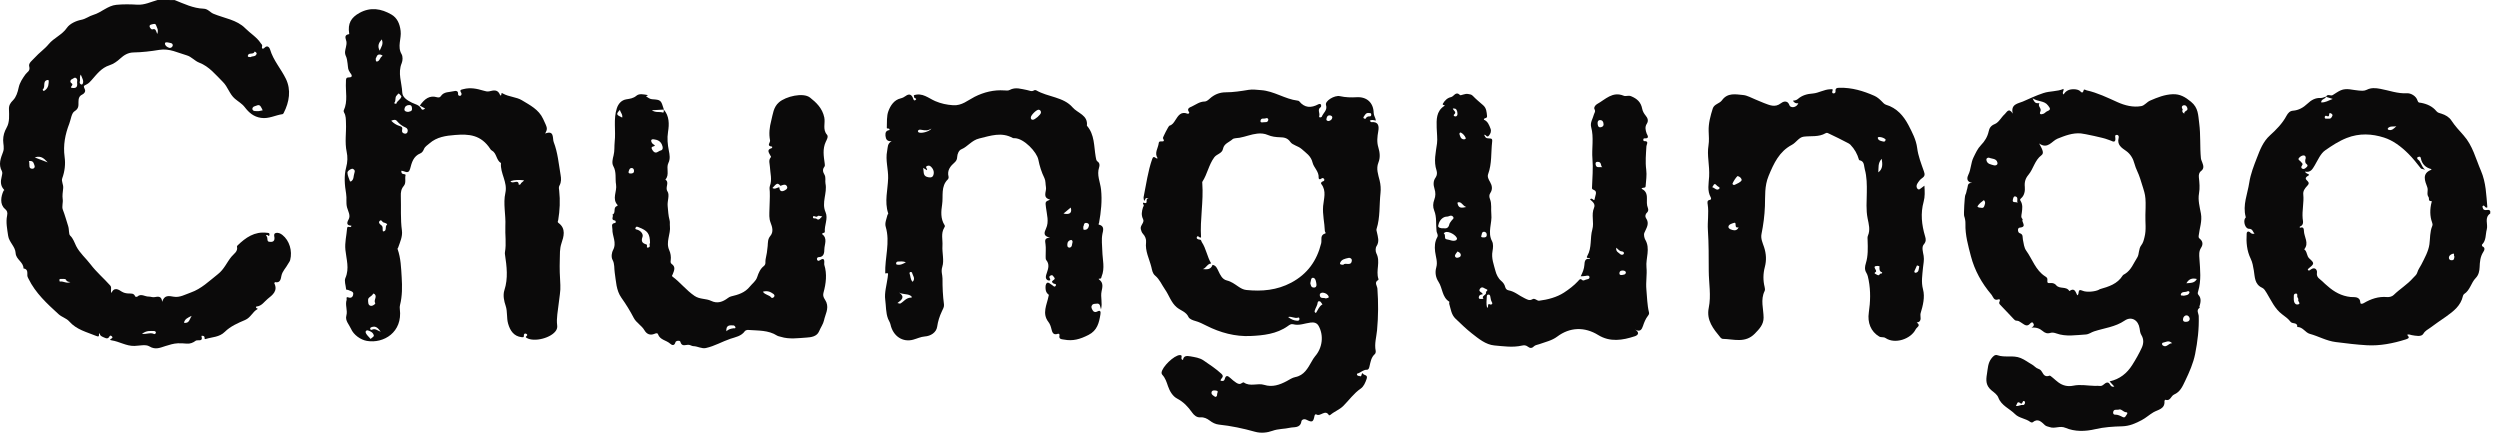<svg width="208" height="36" viewBox="0 0 208 36" fill="none" xmlns="http://www.w3.org/2000/svg">
<path d="M14.526 0.004C15.307 0.313 16.08 0.694 16.932 0.722C17.305 0.734 17.467 1.023 17.753 1.143C18.653 1.519 19.707 1.642 20.409 2.356C20.829 2.781 21.364 3.086 21.697 3.598C21.753 3.681 21.848 3.725 21.804 3.876C21.753 4.054 21.876 4.11 22.006 3.975C22.264 3.709 22.435 3.987 22.47 4.114C22.74 5.03 23.386 5.732 23.787 6.561C24.231 7.478 24.076 8.477 23.604 9.398C23.584 9.438 23.545 9.493 23.509 9.497C22.907 9.58 22.363 9.906 21.713 9.806C21.099 9.715 20.71 9.37 20.361 8.914C20.139 8.624 19.814 8.446 19.541 8.212C19.093 7.831 18.958 7.224 18.542 6.815C17.939 6.216 17.404 5.53 16.575 5.213C16.191 5.066 15.937 4.717 15.529 4.602C14.783 4.391 14.109 4.011 13.257 4.149C12.551 4.265 11.826 4.352 11.1 4.364C10.656 4.372 10.307 4.59 10.014 4.86C9.741 5.113 9.447 5.32 9.106 5.431C8.436 5.645 8.048 6.181 7.616 6.669C7.493 6.807 7.378 6.938 7.203 7.022C6.918 7.156 6.946 7.16 7.065 7.45C7.136 7.625 7.001 7.791 6.851 7.863C6.569 7.994 6.533 8.212 6.529 8.481C6.525 8.771 6.573 9.025 6.204 9.255C5.947 9.414 5.903 9.925 5.768 10.278C5.423 11.171 5.241 12.076 5.376 13.055C5.459 13.643 5.392 14.249 5.178 14.837C5.086 15.083 5.293 15.36 5.257 15.662C5.221 15.951 5.178 16.308 5.213 16.531C5.269 16.856 5.122 17.177 5.229 17.451C5.404 17.899 5.526 18.359 5.673 18.816C5.764 19.093 5.709 19.482 5.832 19.597C6.105 19.855 6.189 20.184 6.339 20.478C6.644 21.069 7.152 21.489 7.536 21.997C8.028 22.644 8.635 23.155 9.166 23.75C9.328 23.933 9.174 24.127 9.265 24.377C9.519 23.822 9.903 24.123 10.121 24.258C10.312 24.373 10.466 24.401 10.66 24.417C10.882 24.433 11.136 24.365 11.247 24.663C11.255 24.691 11.39 24.71 11.418 24.683C11.735 24.385 12.056 24.687 12.369 24.675C12.536 24.671 12.694 24.758 12.877 24.718C13.162 24.659 13.451 24.627 13.491 25.111C13.677 24.54 14.018 24.607 14.462 24.687C14.946 24.774 15.422 24.496 15.874 24.338C16.75 24.032 17.408 23.378 18.129 22.81C18.653 22.402 18.867 21.831 19.255 21.358C19.465 21.101 19.814 20.93 19.715 20.509C19.711 20.486 19.739 20.45 19.759 20.426C20.437 19.768 21.178 19.244 22.197 19.367C22.304 19.379 22.443 19.363 22.419 19.534C22.391 19.736 22.292 19.557 22.229 19.549C22.161 19.541 22.129 19.609 22.133 19.613C22.34 19.728 22.153 20.081 22.383 20.113C22.562 20.137 22.875 20.164 22.835 19.764C22.827 19.688 22.744 19.45 22.93 19.391C23.14 19.327 23.335 19.422 23.497 19.549C24.084 20.014 24.338 20.878 24.143 21.632C24.108 21.767 24.024 21.846 23.969 21.953C23.794 22.291 23.493 22.549 23.41 22.961C23.374 23.143 23.335 23.58 22.895 23.473C22.875 23.469 22.811 23.544 22.819 23.56C23.144 24.207 22.661 24.552 22.272 24.865C21.991 25.095 21.781 25.456 21.36 25.5C21.269 25.508 21.285 25.563 21.325 25.623C21.352 25.663 21.503 25.674 21.416 25.722C21.012 25.944 20.865 26.42 20.393 26.623C19.802 26.872 19.172 27.146 18.708 27.606C18.252 28.059 17.662 28.035 17.126 28.201C16.976 28.249 17.039 28.11 17.011 28.035C16.972 27.916 16.75 27.92 16.762 27.959C16.92 28.495 16.436 28.229 16.278 28.352C16.068 28.515 15.818 28.614 15.533 28.59C15.287 28.57 15.041 28.551 14.799 28.562C14.438 28.578 14.105 28.686 13.757 28.793C13.356 28.916 12.936 29.134 12.432 28.82C12.127 28.63 11.608 28.769 11.184 28.781C10.506 28.8 9.931 28.412 9.285 28.317C9.154 28.297 9.11 28.253 9.261 28.174C9.32 28.142 9.408 28.09 9.32 27.995C9.261 27.928 9.166 27.888 9.122 27.967C8.999 28.209 8.864 28.174 8.65 28.075C8.48 27.995 8.313 27.952 8.302 27.737C8.131 27.737 8.385 28.106 8.02 27.956C7.219 27.626 6.367 27.436 5.752 26.734C5.53 26.48 5.146 26.389 4.872 26.139C3.909 25.258 2.954 24.385 2.371 23.191C2.331 23.108 2.28 23.021 2.276 22.933C2.264 22.679 2.339 22.386 1.954 22.334C1.958 21.795 1.328 21.596 1.3 21.053C1.273 20.513 0.753 20.148 0.678 19.621C0.599 19.066 0.476 18.494 0.591 17.943C0.65 17.665 0.587 17.526 0.412 17.38C-0.032 17.007 0.071 16.332 0.301 15.864C0.321 15.824 0.404 15.856 0.321 15.765C0.036 15.456 0.036 15.091 0.139 14.702C0.178 14.555 0.222 14.357 0.159 14.242C-0.155 13.674 0.06 13.159 0.258 12.631C0.377 12.314 0.262 11.984 0.262 11.659C0.266 11.278 0.361 10.957 0.551 10.62C0.817 10.152 0.757 9.596 0.745 9.069C0.737 8.759 0.86 8.565 1.094 8.331C1.344 8.081 1.475 7.664 1.55 7.299C1.641 6.867 1.875 6.53 2.117 6.189C2.26 5.986 2.541 5.911 2.43 5.522C2.351 5.248 2.688 5.03 2.894 4.796C3.259 4.388 3.723 4.074 4.044 3.681C4.492 3.138 5.162 2.912 5.566 2.317C5.8 1.976 6.323 1.734 6.751 1.65C7.14 1.579 7.413 1.337 7.762 1.238C8.44 1.039 8.96 0.472 9.677 0.401C10.252 0.345 10.839 0.353 11.414 0.389C12.028 0.428 12.551 0.155 13.11 0C13.574 0.004 14.05 0.004 14.526 0.004ZM5.931 7.303C6.272 7.359 6.478 7.315 6.414 6.863C6.403 6.792 6.474 6.653 6.375 6.538C6.228 6.371 6.109 6.542 6.002 6.581C5.844 6.641 5.804 6.827 5.939 6.915C6.177 7.073 5.824 7.176 5.931 7.303ZM21.856 9.18C21.792 9.053 21.753 8.946 21.689 8.858C21.535 8.636 21.348 8.807 21.182 8.842C21.047 8.874 20.956 9.017 21.015 9.128C21.095 9.279 21.289 9.239 21.436 9.247C21.555 9.255 21.677 9.211 21.856 9.18ZM4.048 6.891C4.048 6.784 4.103 6.617 3.925 6.661C3.52 6.764 3.814 7.236 3.556 7.442C3.528 7.466 3.612 7.589 3.655 7.565C3.917 7.426 4.036 7.188 4.048 6.891ZM13.079 2.832C13.221 2.479 13.043 2.285 12.98 2.087C12.928 1.932 12.738 2.003 12.607 2.035C12.54 2.051 12.44 2.083 12.444 2.178C12.448 2.321 12.615 2.464 12.662 2.448C12.964 2.341 12.98 2.571 13.079 2.832ZM2.434 13.492C2.466 13.777 2.371 14.035 2.692 14.039C2.819 14.039 2.926 13.944 2.874 13.781C2.815 13.607 2.787 13.409 2.541 13.393C2.323 13.381 2.438 13.508 2.434 13.492ZM13.971 3.531C13.876 3.519 13.717 3.495 13.725 3.634C13.737 3.812 13.907 3.919 14.066 3.975C14.232 4.03 14.379 3.872 14.375 3.769C14.367 3.554 14.137 3.582 13.971 3.531ZM11.806 27.785C12.238 27.809 12.54 27.638 12.833 27.797C12.857 27.809 12.956 27.749 12.968 27.706C12.988 27.622 12.912 27.543 12.845 27.543C12.532 27.543 12.203 27.468 11.806 27.785ZM3.968 13.512C3.715 13.262 3.465 12.897 2.89 13.099C3.326 13.266 3.647 13.389 3.968 13.512ZM20.853 4.752C20.992 4.641 21.289 4.749 21.352 4.463C21.372 4.376 21.19 4.269 21.182 4.296C21.087 4.582 20.686 4.336 20.623 4.622C20.591 4.764 20.734 4.737 20.853 4.752ZM5.855 23.465C5.689 23.449 5.566 23.441 5.471 23.255C5.435 23.183 5.182 23.215 5.027 23.207C4.995 23.207 4.936 23.247 4.936 23.27C4.936 23.326 4.971 23.429 4.975 23.429C5.269 23.366 5.546 23.628 5.855 23.465ZM15.949 26.277C15.62 26.432 15.37 26.539 15.307 26.857C15.759 26.928 15.759 26.563 15.949 26.277ZM6.72 6.204C6.585 6.454 6.7 6.613 6.64 6.78C6.573 6.974 6.815 7.125 6.882 6.97C6.993 6.724 6.839 6.51 6.72 6.204Z" fill="#0B0A0A"/>
<path d="M193.528 8.057C193.647 7.763 193.909 8.017 194.075 7.914C194.301 7.779 194.511 7.617 194.749 7.514C195.245 7.299 195.752 7.502 196.248 7.533C196.489 7.549 196.692 7.581 196.914 7.47C197.274 7.287 197.635 7.315 198.043 7.391C198.781 7.525 199.49 7.807 200.279 7.759C200.557 7.744 201.025 7.966 201.144 8.382C201.199 8.569 201.31 8.533 201.421 8.553C201.929 8.648 202.381 8.846 202.714 9.255C202.825 9.39 202.987 9.414 203.126 9.457C203.467 9.564 203.772 9.743 203.958 10.029C204.252 10.477 204.616 10.866 204.969 11.262C205.727 12.111 205.98 13.202 206.416 14.21C206.84 15.198 206.856 16.221 206.948 17.253C206.773 17.352 206.745 17.082 206.603 17.106C206.579 17.134 206.535 17.157 206.539 17.173C206.563 17.332 206.599 17.483 206.813 17.479C206.944 17.479 207.098 17.407 207.189 17.57C207.189 17.633 207.189 17.697 207.189 17.76C206.674 18.113 207.019 18.649 206.9 19.085C206.785 19.51 206.864 19.998 206.504 20.351C206.484 20.371 206.507 20.486 206.539 20.498C206.821 20.625 206.678 20.855 206.603 20.974C206.353 21.366 206.321 21.787 206.305 22.227C206.289 22.552 206.23 22.878 205.976 23.136C205.592 23.528 205.512 24.147 205.013 24.465C204.965 24.496 204.93 24.568 204.918 24.623C204.735 25.436 204.149 25.885 203.506 26.345C203.07 26.654 202.622 26.944 202.198 27.269C202.004 27.416 201.782 27.503 201.623 27.769C201.457 28.051 200.985 27.936 200.648 27.88C200.533 27.86 200.426 27.785 200.271 27.856C200.434 28.047 200.513 28.126 200.153 28.241C199.098 28.574 198.012 28.785 196.937 28.725C196.077 28.678 195.201 28.567 194.337 28.459C193.56 28.364 192.906 27.975 192.176 27.777C191.799 27.678 191.597 27.194 191.133 27.206C191.169 26.785 190.725 26.976 190.574 26.773C190.384 26.52 190.123 26.341 189.869 26.147C189.262 25.69 188.965 25 188.588 24.377C188.481 24.203 188.378 24.02 188.216 23.945C187.565 23.655 187.609 23.029 187.518 22.501C187.458 22.16 187.411 21.838 187.256 21.521C186.935 20.866 186.876 20.156 186.923 19.438C186.935 19.236 187.098 19.232 187.185 19.315C187.3 19.427 187.395 19.498 187.581 19.43C187.415 19.299 187.447 19.038 187.11 19.034C186.812 19.034 186.63 18.462 186.781 18.177C186.804 18.133 186.864 18.137 186.84 18.038C186.578 17.054 186.995 16.146 187.137 15.202C187.248 14.472 187.522 13.785 187.78 13.119C188.033 12.468 188.283 11.782 188.87 11.254C189.385 10.79 189.901 10.267 190.237 9.632C190.36 9.406 190.519 9.231 190.765 9.211C191.256 9.176 191.645 8.942 191.982 8.624C192.295 8.331 192.628 8.128 193.08 8.152C193.227 8.16 193.377 8.077 193.528 8.033C193.48 8.263 193.12 8.22 193.12 8.517C193.465 8.549 193.73 8.358 194.083 8.232C193.865 8.164 193.698 8.113 193.528 8.057ZM191.776 14.277C191.863 14.499 192.263 14.488 192.057 14.607C191.609 14.864 191.966 14.976 192.061 15.162C192.132 15.297 192.021 15.392 191.938 15.487C191.76 15.682 191.601 15.888 191.633 16.181C191.7 16.848 191.522 17.503 191.581 18.177C191.601 18.383 191.712 18.716 191.359 18.847C191.332 18.859 191.304 18.974 191.415 18.939C191.681 18.847 191.685 19.121 191.685 19.2C191.696 19.716 192.136 20.224 191.712 20.744C191.974 20.93 191.895 21.291 192.144 21.513C192.58 21.902 192.553 21.953 192.085 22.33C192.033 22.374 191.986 22.402 192.025 22.477C192.132 22.56 192.2 22.461 192.271 22.414C192.62 22.172 192.802 22.477 192.771 22.679C192.703 23.104 193.028 23.207 193.231 23.417C193.357 23.552 193.508 23.671 193.647 23.794C194.194 24.282 194.812 24.631 195.574 24.71C195.879 24.742 196.355 24.623 196.386 25.202C196.39 25.31 196.553 25.286 196.66 25.222C197.258 24.869 197.893 24.651 198.602 24.715C198.809 24.734 199.035 24.663 199.157 24.54C199.669 24.04 200.291 23.675 200.767 23.128C200.898 22.977 201.064 22.874 201.12 22.668C201.187 22.425 201.346 22.227 201.457 22.009C201.73 21.47 202.044 20.91 202.127 20.331C202.198 19.819 202.155 19.292 202.365 18.8C202.412 18.685 202.38 18.589 202.345 18.49C202.166 18.01 202.151 17.395 202.313 16.808C202.333 16.741 202.313 16.729 202.27 16.729C202 16.737 202.131 16.503 202.059 16.404C201.865 16.142 202.055 15.86 201.948 15.57C201.766 15.079 201.465 14.432 202.289 14.123C202.293 14.123 202.289 14.103 202.285 14.067C201.814 13.952 201.504 13.65 201.413 13.163C201.374 12.964 201.231 13.059 201.171 13.067C201.084 13.083 201.108 13.226 201.155 13.258C201.445 13.448 201.421 13.817 201.766 14.119C201.552 14.055 201.449 14.055 201.413 14.008C201.08 13.579 200.747 13.159 200.359 12.774C199.772 12.191 199.098 11.683 198.349 11.445C197.354 11.127 196.299 11.064 195.245 11.48C194.59 11.738 194.016 12.119 193.461 12.504C193.068 12.774 192.85 13.313 192.588 13.754C192.402 14.051 192.267 14.377 191.776 14.277ZM191.799 13.301C191.855 13.171 191.863 12.988 191.728 12.944C191.562 12.889 191.379 13.02 191.276 13.139C191.145 13.293 191.367 13.361 191.439 13.464C191.506 13.559 191.645 13.619 191.526 13.77C191.455 13.861 191.427 13.98 191.566 14.039C191.704 14.103 191.799 14 191.899 13.916C192.002 13.829 192.029 13.742 191.903 13.65C191.776 13.563 191.795 13.432 191.799 13.301ZM190.844 24.79C190.844 24.861 190.84 24.909 190.844 24.953C190.856 25.167 190.971 25.365 191.173 25.333C191.498 25.282 191.149 25.068 191.217 24.933C191.237 24.893 191.201 24.802 191.165 24.758C191.074 24.655 191.225 24.409 191.007 24.425C190.792 24.445 190.856 24.667 190.844 24.79ZM204.212 21.351C204.121 21.283 204.244 21.065 204.093 21.105C203.946 21.144 203.748 21.247 203.748 21.454C203.748 21.581 203.847 21.668 204.006 21.652C204.216 21.636 204.172 21.473 204.212 21.351ZM193.639 9.874C193.702 9.874 193.746 9.874 193.794 9.874C193.952 9.878 193.996 9.743 194.051 9.64C194.095 9.561 194.031 9.489 193.964 9.449C193.738 9.322 193.809 9.533 193.77 9.624C193.738 9.699 193.671 9.683 193.615 9.66C193.512 9.612 193.425 9.62 193.417 9.747C193.409 9.933 193.568 9.854 193.639 9.874ZM199.379 10.497C199.146 10.564 198.86 10.449 198.666 10.675C198.65 10.695 198.67 10.782 198.694 10.79C198.991 10.905 199.181 10.695 199.379 10.497Z" fill="#0B0A0A"/>
<path d="M98.425 29.947C98.465 29.602 98.73 29.59 99.024 29.645C99.408 29.717 99.805 29.761 100.134 29.987C100.645 30.34 101.168 30.677 101.628 31.105C101.906 31.367 101.549 31.478 101.549 31.669C101.704 31.724 101.85 31.712 101.894 31.55C102.001 31.153 102.171 31.28 102.378 31.462C102.528 31.597 102.679 31.732 102.849 31.839C102.984 31.923 103.143 32.01 103.313 31.875C103.361 31.839 103.456 31.8 103.484 31.819C104.015 32.2 104.629 31.847 105.184 32.022C105.858 32.236 106.473 32.018 107.056 31.708C107.285 31.585 107.507 31.427 107.761 31.375C108.507 31.232 108.808 30.637 109.133 30.074C109.216 29.927 109.303 29.776 109.41 29.649C110.029 28.943 110.152 27.92 109.712 27.119C109.561 26.845 109.307 26.805 109.046 26.837C108.558 26.896 108.09 27.115 107.583 26.976C107.42 26.932 107.274 27.035 107.151 27.127C106.219 27.793 105.097 27.908 104.039 27.956C102.778 28.015 101.529 27.682 100.379 27.099C100.074 26.944 99.765 26.789 99.44 26.702C99.21 26.642 98.952 26.523 98.889 26.385C98.687 25.932 98.231 25.841 97.91 25.571C97.43 25.171 97.267 24.56 96.922 24.072C96.657 23.691 96.482 23.243 96.11 22.933C95.884 22.747 95.856 22.473 95.793 22.219C95.622 21.533 95.261 20.894 95.353 20.145C95.38 19.907 95.273 19.637 95.091 19.45C94.984 19.335 94.956 19.2 94.916 19.07C94.829 18.76 95.246 18.522 95.107 18.24C94.932 17.891 94.996 17.582 95.095 17.256C95.119 17.173 95.21 17.102 95.127 17.003C95.087 16.955 95.083 16.848 95.13 16.864C95.638 17.038 95.19 16.495 95.571 16.523C95.186 16.368 95.345 16.693 95.182 16.693C95.17 16.594 95.13 16.483 95.15 16.388C95.368 15.329 95.503 14.254 95.864 13.226C95.995 12.845 96.169 13.274 96.316 13.167C96.015 12.718 96.364 12.322 96.407 11.901C96.419 11.782 96.49 11.762 96.605 11.766C96.855 11.774 96.875 11.735 96.78 11.54C96.772 11.528 96.756 11.516 96.752 11.504C96.732 11.441 97.224 10.477 97.295 10.457C97.545 10.39 97.66 10.199 97.791 9.993C98.021 9.632 98.254 9.239 98.806 9.461C98.881 9.489 98.98 9.398 98.932 9.334C98.698 9.021 99.012 8.93 99.158 8.862C99.503 8.7 99.817 8.446 100.237 8.446C100.364 8.446 100.514 8.331 100.649 8.208C101.01 7.879 101.446 7.68 101.985 7.68C102.619 7.68 103.262 7.577 103.892 7.474C104.241 7.418 104.566 7.478 104.907 7.498C105.997 7.569 106.905 8.247 107.971 8.374C108.015 8.378 108.07 8.394 108.094 8.426C108.546 8.989 109.085 8.997 109.68 8.68C109.751 8.644 109.854 8.628 109.898 8.696C109.93 8.747 109.926 8.886 109.89 8.91C109.557 9.116 109.862 9.434 109.751 9.676C109.739 9.699 109.795 9.779 109.811 9.775C109.87 9.767 109.957 9.747 109.973 9.707C110.092 9.386 110.465 9.176 110.322 8.731C110.219 8.406 111.028 7.898 111.488 8.002C111.948 8.105 112.408 8.117 112.875 8.089C113.716 8.037 114.275 8.545 114.291 9.402C114.295 9.632 114.449 9.799 114.473 10.029C114.295 10.001 114.132 9.929 113.962 10.049C114.009 10.092 114.061 10.168 114.1 10.164C114.715 10.1 114.743 10.524 114.671 10.921C114.592 11.377 114.54 11.81 114.679 12.266C114.802 12.679 114.854 13.103 114.683 13.528C114.477 14.039 114.667 14.531 114.786 15.019C114.873 15.364 114.893 15.729 114.858 16.058C114.747 17.054 114.842 18.078 114.529 19.054C114.501 19.133 114.54 19.236 114.56 19.327C114.64 19.716 114.786 20.089 114.525 20.486C114.429 20.633 114.433 20.922 114.517 21.085C114.873 21.775 114.453 22.513 114.683 23.199C114.691 23.227 114.695 23.282 114.679 23.29C114.299 23.493 114.584 23.778 114.6 24.012C114.683 25.167 114.679 26.309 114.572 27.468C114.521 28.027 114.338 28.602 114.457 29.185C114.473 29.269 114.449 29.4 114.394 29.451C114.073 29.733 114.029 30.125 113.938 30.498C113.906 30.629 113.87 30.764 113.72 30.764C113.45 30.76 113.268 30.943 113.05 31.042C112.982 31.074 112.875 31.058 112.899 31.169C112.907 31.216 112.998 31.288 113.022 31.276C113.105 31.244 113.208 31.391 113.26 31.252C113.292 31.161 113.319 30.963 113.407 31.101C113.494 31.24 113.819 31.173 113.708 31.51C113.601 31.835 113.454 32.165 113.216 32.327C112.637 32.724 112.245 33.291 111.765 33.771C111.44 34.093 111.024 34.231 110.695 34.513C110.663 34.541 110.576 34.561 110.572 34.553C110.259 34.013 109.862 34.7 109.521 34.481C109.466 34.446 109.387 34.489 109.367 34.6C109.268 35.112 109.18 35.168 108.705 34.926C108.479 34.811 108.292 34.938 108.277 35.056C108.189 35.64 107.666 35.513 107.353 35.584C106.869 35.699 106.37 35.663 105.862 35.846C105.438 35.997 104.923 36.064 104.411 35.921C103.428 35.644 102.429 35.433 101.41 35.326C101.129 35.295 100.875 35.168 100.645 34.989C100.423 34.822 100.177 34.7 99.876 34.723C99.567 34.747 99.345 34.549 99.182 34.319C98.845 33.843 98.473 33.442 97.929 33.156C97.573 32.97 97.319 32.549 97.176 32.129C97.061 31.788 96.954 31.447 96.7 31.177C96.665 31.137 96.637 31.066 96.641 31.01C96.673 30.534 97.688 29.55 98.167 29.542C98.496 29.535 98.12 29.892 98.425 29.947ZM100.772 21.918C100.447 21.942 100.356 22.303 100.074 22.39C100.411 22.418 100.744 22.445 100.883 22.037C101.18 22.084 101.256 22.326 101.371 22.552C101.529 22.878 101.684 23.239 102.072 23.334C102.441 23.421 102.722 23.636 103.016 23.834C103.222 23.973 103.432 24.1 103.694 24.127C104.994 24.258 106.235 24.151 107.432 23.517C108.784 22.794 109.565 21.692 109.922 20.24C109.993 19.95 109.799 19.561 110.263 19.422C110.346 19.399 110.231 19.288 110.227 19.22C110.203 18.526 110.025 17.852 110.084 17.137C110.136 16.543 110.382 15.892 109.938 15.317C109.862 15.217 109.95 15.118 110.084 15.083C110.164 15.063 110.215 14.983 110.168 14.896C110.128 14.821 110.033 14.785 109.965 14.841C109.827 14.956 109.704 14.932 109.712 14.765C109.736 14.261 109.307 13.944 109.208 13.536C109.073 12.96 108.649 12.718 108.285 12.389C108.007 12.143 107.539 12.076 107.357 11.81C107.115 11.457 106.798 11.429 106.508 11.421C106.148 11.409 105.815 11.373 105.486 11.231C105.208 11.108 104.907 11.084 104.61 11.116C104.106 11.171 103.63 11.37 103.131 11.461C102.937 11.496 102.659 11.485 102.552 11.58C102.278 11.834 101.842 11.937 101.755 12.377C101.68 12.778 101.236 12.806 101.026 13.091C100.566 13.714 100.451 14.488 100.038 15.118C100.015 15.154 100.027 15.21 100.031 15.257C100.142 16.761 99.832 18.256 99.927 19.748C99.789 19.851 99.666 19.502 99.575 19.736C99.523 19.867 99.69 19.93 99.828 19.938C99.955 19.946 99.943 20.073 99.991 20.145C100.356 20.692 100.431 21.362 100.772 21.918ZM111.765 22.029C111.924 21.799 112.419 22.192 112.471 21.684C112.487 21.525 112.34 21.422 112.178 21.462C111.908 21.525 111.603 21.577 111.496 21.878C111.452 22.009 111.611 22.033 111.765 22.029ZM109.018 23.568C109.062 23.715 109.066 23.913 109.295 23.925C109.478 23.937 109.553 23.814 109.529 23.651C109.498 23.441 109.462 23.144 109.26 23.112C109.054 23.084 109.073 23.382 109.018 23.568ZM110.029 25.326C109.946 25.218 109.902 25.123 109.831 25.079C109.775 25.048 109.644 25.056 109.636 25.151C109.613 25.413 109.446 25.615 109.383 25.857C109.347 25.996 109.466 26.067 109.506 26.008C109.664 25.77 109.751 25.48 110.029 25.326ZM110.318 24.834C110.39 24.782 110.588 24.81 110.548 24.687C110.485 24.492 110.287 24.373 110.076 24.35C109.942 24.338 109.783 24.397 109.807 24.58C109.847 24.893 110.132 24.734 110.318 24.834ZM101.105 33.022C101.323 32.998 101.232 32.803 101.287 32.692C101.382 32.494 101.204 32.502 101.097 32.486C100.942 32.462 100.792 32.506 100.796 32.692C100.8 32.867 100.982 32.922 101.105 33.022ZM107.171 26.377C107.396 26.555 107.638 26.67 107.916 26.686C108.011 26.69 108.11 26.678 108.114 26.547C108.114 26.484 108.086 26.393 108.019 26.42C107.722 26.535 107.464 26.289 107.171 26.377ZM105.085 10.175C105.244 10.144 105.462 10.227 105.517 9.997C105.549 9.87 105.434 9.783 105.311 9.842C105.168 9.91 104.931 9.779 104.879 10.025C104.843 10.183 104.958 10.203 105.085 10.175ZM110.54 10.072C110.683 10.041 110.822 9.957 110.846 9.795C110.865 9.676 110.754 9.604 110.635 9.6C110.425 9.588 110.386 9.759 110.358 9.906C110.334 10.005 110.413 10.064 110.54 10.072ZM113.605 9.89C113.664 9.779 113.759 9.664 113.942 9.684C114.065 9.699 114.1 9.604 114.085 9.497C114.069 9.39 113.973 9.414 113.902 9.402C113.636 9.358 113.561 9.58 113.45 9.731C113.399 9.803 113.462 9.878 113.605 9.89Z" fill="#0B0A0A"/>
<path d="M175.913 32.161C175.778 32.018 175.671 31.903 175.516 31.732C176.369 31.546 176.967 31.054 177.399 30.372C177.697 29.903 177.974 29.415 178.204 28.912C178.351 28.586 178.371 28.213 178.168 27.884C178.057 27.706 178.042 27.511 178.014 27.321C177.911 26.631 177.336 26.289 176.769 26.674C175.992 27.206 175.076 27.293 174.224 27.571C173.99 27.646 173.796 27.813 173.538 27.829C172.717 27.876 171.897 28.031 171.088 27.741C170.937 27.686 170.747 27.646 170.604 27.694C170.323 27.781 170.14 27.706 169.926 27.523C169.7 27.333 169.415 27.218 169.015 27.261C169.252 27.134 169.252 27 169.149 26.869C169.066 26.758 168.947 26.877 168.923 26.904C168.622 27.269 168.376 26.956 168.146 26.829C167.972 26.73 167.996 26.698 167.73 26.674C167.663 26.67 167.595 26.599 167.544 26.547C167.163 26.151 166.791 25.742 166.406 25.349C166.303 25.246 166.323 25.167 166.374 25.06C166.414 24.98 166.382 24.865 166.287 24.901C165.875 25.064 165.839 24.691 165.677 24.5C164.88 23.564 164.285 22.489 163.98 21.319C163.754 20.45 163.5 19.557 163.524 18.637C163.532 18.399 163.492 18.185 163.417 17.967C163.373 17.844 163.453 16.332 163.516 16.221C163.611 16.055 163.611 15.86 163.675 15.69C163.746 15.503 163.655 15.186 164.091 15.222C163.544 15.13 163.678 14.718 163.762 14.551C163.996 14.083 163.968 13.551 164.198 13.091C164.376 12.734 164.531 12.369 164.816 12.076C165.133 11.75 165.363 11.381 165.462 10.917C165.514 10.667 165.633 10.453 165.966 10.322C166.303 10.187 166.505 9.751 166.806 9.485C166.957 9.35 167.128 8.914 167.461 9.453C167.266 8.656 167.912 8.616 168.297 8.45C168.86 8.204 169.419 7.938 170.01 7.744C170.565 7.561 171.147 7.629 171.683 7.395C171.73 7.589 171.536 7.7 171.683 7.863C171.841 7.609 172.075 7.454 172.388 7.43C172.594 7.414 172.793 7.426 172.987 7.521C173.106 7.581 173.26 7.902 173.368 7.49C173.391 7.395 173.534 7.502 173.613 7.518C174.513 7.72 175.334 8.121 176.17 8.497C176.777 8.771 177.471 8.954 178.16 8.827C178.434 8.775 178.616 8.485 178.898 8.366C179.5 8.105 180.103 7.863 180.773 7.839C181.38 7.815 181.812 8.073 182.287 8.462C182.914 8.973 182.882 9.572 182.973 10.247C183.104 11.223 183.021 12.199 183.116 13.171C183.128 13.29 183.191 13.405 183.231 13.524C183.326 13.781 183.405 14.023 183.12 14.238C182.961 14.357 182.926 14.555 182.946 14.753C182.993 15.198 183.041 15.634 182.957 16.094C182.858 16.646 183.013 17.209 183.116 17.764C183.235 18.387 183.001 18.994 182.93 19.609C182.914 19.752 182.938 19.795 183.017 19.859C183.283 20.073 183.306 20.339 183.132 20.609C182.938 20.906 182.969 21.2 182.993 21.541C183.053 22.433 183.156 23.342 182.89 24.223C182.854 24.338 182.827 24.441 182.906 24.528C183.187 24.841 183.084 25.179 182.989 25.52C182.981 25.544 183.025 25.599 183.025 25.599C182.692 25.786 182.926 26.083 182.934 26.293C182.969 27.36 182.839 28.416 182.636 29.447C182.482 30.221 182.153 30.966 181.804 31.692C181.582 32.157 181.392 32.605 180.88 32.827C180.622 32.938 180.575 33.41 180.151 33.26C180.143 33.255 180.079 33.335 180.083 33.371C180.139 34.037 179.54 34.081 179.163 34.303C178.827 34.501 178.537 34.771 178.192 34.953C177.681 35.223 177.193 35.449 176.559 35.469C175.822 35.489 175.064 35.533 174.327 35.707C173.498 35.901 172.634 35.929 171.837 35.592C171.381 35.398 170.965 35.691 170.537 35.536C170.406 35.489 170.251 35.473 170.148 35.382C169.843 35.108 169.574 34.763 169.114 35.136C169.078 35.164 168.975 35.148 168.935 35.116C168.547 34.811 167.992 34.799 167.651 34.454C167.195 33.993 166.517 33.755 166.263 33.081C166.168 32.827 165.899 32.645 165.716 32.498C165.213 32.089 165.221 31.657 165.316 31.098C165.391 30.649 165.387 30.209 165.688 29.82C165.831 29.638 165.978 29.483 166.184 29.554C166.81 29.776 167.476 29.526 168.119 29.788C168.471 29.931 168.757 30.161 169.074 30.336C169.245 30.431 169.383 30.625 169.597 30.689C169.641 30.701 169.685 30.725 169.724 30.748C169.982 30.911 169.978 31.459 170.525 31.252C170.596 31.224 170.989 31.617 171.247 31.808C171.643 32.105 172.067 32.176 172.495 32.089C173.114 31.962 173.708 32.097 174.315 32.105C174.442 32.105 174.573 32.089 174.696 32.109C174.973 32.157 175.084 31.847 175.322 31.827C175.588 31.8 175.528 32.272 175.913 32.161ZM169.657 11.937C169.978 12.508 170.065 12.754 169.847 12.917C169.288 13.337 169.185 14.039 168.773 14.535C168.511 14.849 168.424 15.142 168.464 15.555C168.495 15.872 168.436 16.261 168.154 16.499C168.047 16.59 168.063 16.634 168.107 16.705C168.313 17.03 168.257 17.372 168.21 17.725C168.19 17.891 168.107 18.098 168.293 18.24C168.115 18.431 168.721 18.879 168.039 18.939C167.821 18.958 167.881 19.351 168.027 19.395C168.356 19.498 168.261 19.728 168.305 19.938C168.368 20.252 168.404 20.609 168.579 20.851C169.098 21.569 169.356 22.481 170.156 22.993C170.236 23.044 170.351 23.112 170.343 23.239C170.331 23.56 170.327 23.564 170.652 23.548C170.822 23.54 170.981 23.612 171.068 23.723C171.358 24.084 171.928 23.786 172.17 24.219C172.618 23.889 172.694 24.318 172.828 24.568C173.05 24.488 172.789 23.973 173.264 24.187C173.597 24.338 174.315 24.266 174.624 24.108C174.652 24.092 174.676 24.068 174.704 24.06C175.441 23.85 176.17 23.631 176.61 22.921C176.65 22.862 176.733 22.826 176.801 22.787C177.32 22.465 177.518 21.886 177.824 21.414C177.99 21.16 177.919 20.704 178.153 20.406C178.311 20.204 178.363 19.974 178.422 19.736C178.585 19.117 178.478 18.498 178.497 17.879C178.557 16.106 178.497 16.293 178.061 14.857C177.931 14.424 177.697 14.047 177.582 13.603C177.483 13.214 177.257 12.813 176.9 12.564C176.507 12.29 176.119 12.048 176.273 11.469C176.301 11.362 176.269 11.227 176.123 11.223C175.94 11.215 175.984 11.373 175.996 11.465C176.036 11.83 175.877 11.834 175.615 11.699C175.52 11.651 175.405 11.635 175.306 11.588C175.076 11.481 173.391 11.12 173.13 11.1C172.432 11.04 171.794 11.294 171.179 11.54C170.699 11.742 170.378 12.444 169.657 11.937ZM169.114 8.176C169.229 8.45 169.32 8.585 169.518 8.585C169.578 8.585 169.689 8.585 169.681 8.597C169.51 8.842 169.879 9.001 169.764 9.259C169.629 9.553 169.847 9.533 170.026 9.461C170.137 9.414 170.22 9.295 170.335 9.251C170.652 9.124 170.581 9.017 170.402 8.783C170.081 8.347 169.566 8.489 169.114 8.176ZM176.262 34.085C176.063 34.108 175.881 34.037 175.822 34.255C175.79 34.378 175.829 34.501 175.964 34.497C176.21 34.489 176.404 34.596 176.614 34.7C176.817 34.799 176.868 34.584 176.959 34.469C177.011 34.406 177.015 34.295 176.904 34.299C176.65 34.295 176.495 33.974 176.262 34.085ZM165.47 13.115C165.34 13.119 165.248 13.186 165.268 13.313C165.328 13.666 165.657 13.678 165.906 13.758C166.025 13.793 166.228 13.726 166.188 13.539C166.109 13.166 165.732 13.23 165.47 13.115ZM164.812 17.284C165.09 17.36 165.102 17.114 165.157 16.927C165.193 16.808 165.078 16.634 165.046 16.657C164.856 16.796 164.662 16.951 164.539 17.145C164.483 17.233 164.67 17.284 164.812 17.284ZM182.188 26.52C182.161 26.365 182.058 26.234 181.919 26.238C181.752 26.242 181.641 26.381 181.625 26.555C181.606 26.718 181.705 26.781 181.855 26.777C182.03 26.777 182.169 26.726 182.188 26.52ZM180.722 28.555C180.436 28.265 180.178 28.475 179.933 28.519C179.881 28.527 179.857 28.666 179.921 28.721C180.242 28.991 180.408 28.551 180.722 28.555ZM181.602 9.1C181.53 9.255 181.566 9.382 181.74 9.453C181.685 9.227 182.026 9.251 181.998 9.045C181.974 8.866 181.855 8.731 181.689 8.759C181.526 8.787 181.475 8.938 181.602 9.1ZM181.907 23.568C182.28 23.536 182.589 23.56 182.779 23.211C182.402 23.124 182.129 23.183 181.907 23.568ZM181.689 24.604C181.871 24.564 182.089 24.568 182.165 24.342C182.192 24.258 182.069 24.195 182.01 24.231C181.832 24.342 181.53 24.223 181.451 24.473C181.399 24.643 181.594 24.568 181.689 24.604ZM167.869 16.892C167.766 16.709 167.96 16.427 167.702 16.348C167.532 16.293 167.504 16.479 167.476 16.586C167.373 16.951 167.774 16.733 167.869 16.892ZM167.726 33.771C167.96 33.819 168.115 33.656 168.313 33.7C168.392 33.716 168.475 33.613 168.483 33.509C168.487 33.466 168.468 33.398 168.436 33.383C168.297 33.307 168.301 33.458 168.249 33.513C168.214 33.553 168.198 33.628 168.115 33.561C167.813 33.315 167.837 33.62 167.726 33.771Z" fill="#0B0A0A"/>
<path d="M33.384 14.21C33.412 14.448 33.412 14.456 33.666 14.499C33.733 14.511 33.749 14.547 33.741 14.583C33.666 14.88 33.816 15.213 33.586 15.479C33.376 15.725 33.337 16.003 33.349 16.316C33.38 17.268 33.309 18.224 33.44 19.181C33.507 19.68 33.281 20.148 33.119 20.617C33.107 20.648 33.059 20.664 33.079 20.72C33.349 21.477 33.372 22.283 33.42 23.068C33.467 23.834 33.475 24.619 33.281 25.381C33.253 25.484 33.249 25.603 33.265 25.71C33.511 27.65 31.917 28.598 30.53 28.364C30.003 28.277 29.42 27.86 29.202 27.353C29.055 27.015 28.698 26.678 28.817 26.258C28.94 25.813 28.694 25.373 28.841 24.945C28.861 24.893 28.758 24.659 28.972 24.742C29.313 24.873 29.396 24.572 29.392 24.417C29.388 24.246 29.114 24.191 28.948 24.119C28.896 24.096 28.801 24.151 28.793 24.04C28.766 23.735 28.627 23.374 28.738 23.128C29.087 22.334 28.813 21.557 28.738 20.795C28.674 20.168 28.833 19.597 28.877 19.002C28.9 18.697 29.214 19.061 29.237 18.776C28.869 18.76 28.813 18.593 29 18.264C29.19 17.931 28.964 17.586 28.877 17.268C28.77 16.88 28.865 16.499 28.797 16.118C28.671 15.392 28.615 14.614 28.797 13.944C28.928 13.476 28.928 13.024 28.845 12.643C28.671 11.83 28.821 11.04 28.785 10.239C28.774 9.941 28.789 9.64 28.631 9.37C28.603 9.319 28.579 9.235 28.599 9.192C28.96 8.422 28.734 7.609 28.782 6.815C28.789 6.645 28.75 6.439 29.008 6.442C29.499 6.454 29.142 6.074 29.13 6.054C28.932 5.736 28.976 5.732 28.92 5.296C28.896 5.094 28.857 4.828 28.789 4.693C28.643 4.399 28.726 4.177 28.782 3.923C28.813 3.773 28.845 3.638 28.825 3.467C28.797 3.257 28.559 2.916 29.027 2.844C29.075 2.836 29.055 2.817 29.051 2.785C28.92 1.952 29.21 1.46 29.907 1.075C30.839 0.559 31.731 0.726 32.568 1.21C33.035 1.48 33.261 1.96 33.333 2.575C33.412 3.217 33.039 3.868 33.412 4.507C33.523 4.697 33.511 5.034 33.424 5.248C33.075 6.077 33.436 6.883 33.467 7.692C33.483 8.105 33.904 8.363 34.276 8.545C34.566 8.688 34.907 8.731 35.069 9.073C35.109 9.156 35.228 9.152 35.37 9.029C35.212 8.942 35.061 8.854 34.93 8.783C35.331 8.22 35.739 7.906 36.373 8.093C36.461 8.117 36.599 8.124 36.671 8.009C36.932 7.605 37.388 7.684 37.765 7.585C37.868 7.557 38.142 7.518 38.11 7.823C38.098 7.922 38.193 8.005 38.304 7.966C38.419 7.926 38.415 7.783 38.375 7.724C38.209 7.47 38.364 7.466 38.562 7.414C39.129 7.264 39.672 7.375 40.207 7.537C40.377 7.589 40.548 7.637 40.714 7.597C41.075 7.506 41.412 7.426 41.598 7.886C41.646 8.001 41.713 7.946 41.713 7.839C41.713 7.696 41.781 7.744 41.852 7.787C42.348 8.065 42.978 8.069 43.418 8.339C44.072 8.739 44.822 9.1 45.186 9.89C45.547 10.671 45.583 10.675 45.357 11.112C46.142 10.798 45.955 11.528 46.066 11.814C46.407 12.687 46.483 13.635 46.641 14.555C46.693 14.845 46.709 15.154 46.55 15.432C46.463 15.582 46.51 15.725 46.526 15.876C46.614 16.689 46.578 17.503 46.443 18.308C46.427 18.399 46.356 18.466 46.463 18.546C47.121 19.022 46.895 19.7 46.713 20.244C46.554 20.72 46.59 21.168 46.574 21.624C46.55 22.319 46.578 23.017 46.621 23.715C46.653 24.207 46.534 24.75 46.483 25.262C46.423 25.857 46.28 26.456 46.356 27.063C46.376 27.214 46.352 27.341 46.281 27.468C45.904 28.118 44.433 28.495 43.811 28.11C43.723 28.059 43.739 28.019 43.783 27.987C43.929 27.876 43.858 27.793 43.747 27.757C43.648 27.726 43.577 27.797 43.585 27.916C43.596 28.071 43.537 28.067 43.39 28.051C42.756 27.979 42.443 27.515 42.276 26.932C42.134 26.436 42.237 25.94 42.07 25.441C41.939 25.06 41.828 24.564 41.967 24.139C42.288 23.151 42.161 22.168 42.015 21.18C42.007 21.116 41.999 21.053 42.011 20.989C42.142 20.26 42.011 19.522 42.046 18.796C42.094 17.875 41.848 16.939 42.046 16.055C42.249 15.142 41.599 14.42 41.682 13.567C41.273 13.329 41.341 12.738 40.905 12.512C40.865 12.492 40.829 12.453 40.806 12.413C40.021 11.199 39.002 11.139 37.86 11.231C37.107 11.29 36.342 11.389 35.723 11.937C35.561 12.084 35.362 12.187 35.275 12.401C35.212 12.552 35.125 12.698 34.978 12.758C34.391 12.996 34.256 13.524 34.118 14.055C33.975 14.559 33.634 14.186 33.384 14.21ZM30.863 25.448C31.077 25.452 31.247 25.262 31.224 25.23C31.053 24.976 31.414 24.691 31.164 24.465C31.136 24.437 31.045 24.425 31.045 24.429C30.962 24.659 30.613 24.715 30.625 24.953C30.633 25.115 30.597 25.409 30.863 25.448ZM29.19 15.102C29.463 14.952 29.396 14.65 29.483 14.408C29.551 14.214 29.523 14.123 29.352 14.047C29.329 14.035 29.293 14.039 29.265 14.047C29.091 14.099 28.904 14.238 28.908 14.377C28.916 14.614 29.043 14.849 29.118 15.083C29.118 15.091 29.146 15.091 29.19 15.102ZM32.548 10.044C32.766 10.267 32.968 10.39 33.206 10.469C33.352 10.517 33.519 10.552 33.459 10.782C33.416 10.965 33.487 11.092 33.681 11.12C33.781 11.132 33.868 11.088 33.904 10.985C33.963 10.806 33.892 10.667 33.729 10.6C33.448 10.485 33.222 10.302 33.027 10.072C32.912 9.929 32.762 9.957 32.548 10.044ZM31.866 19.256C32.234 19.236 31.993 18.855 32.191 18.701C32.282 18.629 32.04 18.542 31.905 18.506C31.794 18.474 31.731 18.217 31.58 18.391C31.461 18.526 31.608 18.657 31.719 18.736C31.913 18.871 31.791 19.081 31.866 19.256ZM33.951 9.311C34.074 9.271 34.288 9.279 34.28 9.061C34.276 8.938 34.276 8.727 34.034 8.739C33.816 8.747 33.678 8.862 33.65 9.065C33.626 9.239 33.761 9.299 33.951 9.311ZM30.831 28.201C30.938 28.102 31.116 27.999 31.105 27.928C31.061 27.674 30.835 27.559 30.605 27.488C30.514 27.46 30.395 27.543 30.419 27.642C30.478 27.872 30.684 28.007 30.831 28.201ZM33.4 8.017C33.349 7.958 33.301 7.875 33.23 7.819C33.107 7.724 33.095 7.871 33.031 7.918C32.817 8.081 32.98 8.37 32.805 8.561C32.758 8.612 32.964 8.648 32.968 8.636C33.031 8.378 33.341 8.299 33.4 8.017ZM43.6 14.999C43.204 14.968 42.847 14.944 42.471 15.071C42.649 15.38 43.137 14.837 43.164 15.384C43.22 15.36 43.307 15.348 43.319 15.313C43.359 15.17 43.517 15.146 43.6 14.999ZM31.259 4.879C31.271 4.998 31.247 5.141 31.378 5.117C31.604 5.074 31.604 4.784 31.802 4.669C31.886 4.622 31.703 4.55 31.632 4.538C31.35 4.499 31.343 4.741 31.259 4.879ZM31.759 3.277C31.509 3.566 31.386 3.824 31.588 4.217C31.723 3.896 31.929 3.658 31.759 3.277ZM31.675 27.602C31.485 27.345 31.291 27.067 30.902 27.222C30.847 27.241 30.788 27.281 30.799 27.36C30.815 27.44 30.883 27.46 30.938 27.436C31.235 27.293 31.426 27.523 31.675 27.602Z" fill="#0B0A0A"/>
<path d="M160.111 15.448C160.143 15.944 160.163 16.36 160.048 16.777C159.778 17.748 159.881 18.705 160.167 19.661C160.234 19.883 160.274 20.089 160.056 20.339C159.861 20.565 159.996 20.978 160.048 21.287C160.107 21.636 160.02 21.962 159.992 22.283C159.941 22.886 159.83 23.449 159.996 24.076C160.167 24.723 159.988 25.421 159.794 26.063C159.719 26.317 159.98 26.754 159.473 26.837C159.853 27.091 159.473 27.218 159.386 27.4C158.969 28.229 157.649 28.642 156.892 28.134C156.702 28.003 156.523 28.102 156.349 27.999C155.647 27.587 155.362 26.829 155.485 26.004C155.615 25.115 155.647 24.215 155.473 23.31C155.429 23.08 155.393 22.878 155.27 22.676C155.124 22.434 155.155 22.172 155.239 21.906C155.433 21.279 155.405 20.637 155.385 19.99C155.381 19.867 155.362 19.724 155.409 19.617C155.623 19.125 155.481 18.649 155.385 18.169C155.243 17.455 155.31 16.741 155.318 16.019C155.326 15.376 155.326 14.71 155.148 14.075C155.068 13.79 155.132 13.405 154.7 13.329C154.688 13.325 154.672 13.309 154.668 13.297C154.533 12.814 154.303 12.401 153.946 12.032C153.879 11.965 153.788 11.925 153.732 11.893C153.225 11.623 152.705 11.37 152.186 11.124C152.103 11.084 152.012 11.012 151.889 11.084C151.322 11.417 150.68 11.294 150.069 11.37C149.669 11.417 149.451 11.857 149.082 12.052C148.039 12.603 147.587 13.571 147.147 14.638C146.794 15.495 146.874 16.312 146.842 17.145C146.814 17.935 146.711 18.701 146.557 19.466C146.477 19.855 146.656 20.216 146.771 20.561C146.953 21.12 146.981 21.66 146.834 22.215C146.687 22.771 146.68 23.322 146.818 23.881C146.846 23.985 146.862 24.12 146.818 24.211C146.454 24.941 146.727 25.686 146.731 26.428C146.731 27.008 146.378 27.369 145.998 27.761C145.201 28.575 144.253 28.213 143.341 28.194C143.274 28.194 143.187 28.138 143.143 28.083C142.553 27.365 141.954 26.647 142.168 25.611C142.378 24.588 142.172 23.56 142.168 22.537C142.164 21.406 142.172 20.276 142.097 19.141C142.049 18.439 142.188 17.725 142.081 17.015C142.061 16.872 142.001 16.658 142.279 16.626C142.37 16.614 142.378 16.495 142.338 16.427C142.021 15.872 142.168 15.257 142.2 14.69C142.223 14.234 142.18 13.786 142.14 13.345C142.101 12.921 142.077 12.516 142.148 12.088C142.212 11.703 142.172 11.298 142.16 10.902C142.14 10.251 142.311 9.636 142.501 9.029C142.616 8.656 143.068 8.624 143.266 8.347C143.734 7.692 144.408 7.847 145.03 7.906C145.371 7.938 145.7 8.136 146.029 8.267C146.275 8.363 146.517 8.482 146.763 8.573C147.227 8.743 147.675 8.977 148.174 8.589C148.261 8.521 148.693 8.228 148.884 8.763C148.959 8.981 149.451 9.001 149.625 8.589C149.443 8.62 149.276 8.573 149.177 8.374C149.324 8.367 149.466 8.335 149.577 8.24C149.938 7.926 150.343 7.815 150.83 7.779C151.314 7.74 151.766 7.438 152.281 7.426C152.412 7.422 152.539 7.375 152.452 7.589C152.428 7.652 152.424 7.76 152.535 7.771C152.65 7.783 152.729 7.7 152.717 7.601C152.686 7.315 152.852 7.307 153.062 7.303C154.081 7.28 155.025 7.565 155.944 7.97C156.182 8.077 156.365 8.236 156.543 8.414C156.654 8.525 156.769 8.668 156.908 8.712C157.82 8.977 158.394 9.664 158.791 10.425C159.092 11.009 159.421 11.623 159.508 12.31C159.592 12.984 159.845 13.615 160.067 14.25C160.163 14.515 160.155 14.662 159.913 14.825C159.75 14.932 159.623 15.111 159.52 15.281C159.437 15.416 159.425 15.602 159.552 15.721C159.675 15.832 159.778 15.69 159.881 15.622C159.925 15.582 159.988 15.539 160.111 15.448ZM144.65 18.907C144.222 19.034 144.547 18.459 144.273 18.542C144.122 18.59 143.789 18.665 143.805 18.891C143.817 19.05 144.099 19.141 144.285 19.161C144.372 19.173 144.563 19.141 144.65 18.907ZM144.911 14.983C144.88 14.734 144.578 14.63 144.551 14.654C144.392 14.825 144.257 15.027 144.158 15.241C144.103 15.356 144.249 15.42 144.333 15.376C144.539 15.257 144.796 15.202 144.911 14.983ZM156.595 22.66C156.337 22.588 156.365 22.37 156.377 22.156C156.377 22.148 156.266 22.124 156.206 22.124C155.647 22.132 156.262 22.509 156.047 22.636C156 22.664 155.897 22.735 156.044 22.795C156.166 22.846 156.305 22.997 156.4 22.81C156.456 22.707 156.599 22.83 156.595 22.66ZM156.273 14.341C156.658 14.055 156.63 13.666 156.559 13.214C156.218 13.567 156.313 13.972 156.273 14.341ZM142.453 15.571C142.667 15.634 142.858 15.916 143.052 15.69C143.143 15.582 142.913 15.527 142.842 15.44C142.592 15.13 142.568 15.479 142.453 15.571ZM159.671 22.239C159.723 22.084 159.544 22.14 159.497 22.073C159.425 22.231 159.346 22.39 159.282 22.553C159.247 22.652 159.318 22.711 159.405 22.691C159.643 22.636 159.631 22.43 159.671 22.239ZM156.884 11.6C156.773 11.496 156.61 11.425 156.432 11.405C156.349 11.393 156.198 11.385 156.238 11.516C156.297 11.707 156.511 11.731 156.682 11.774C156.765 11.794 156.876 11.79 156.884 11.6Z" fill="#0B0A0A"/>
<path d="M73.651 22.747C73.612 21.43 74.075 20.16 73.691 18.867C73.596 18.55 73.766 18.201 73.841 17.872C73.849 17.832 73.925 17.824 73.893 17.737C73.576 16.773 73.865 15.793 73.893 14.829C73.913 14.067 73.655 13.329 73.81 12.56C73.873 12.254 73.814 11.945 74.186 11.746C73.81 11.778 73.703 11.596 73.671 11.298C73.643 11.021 73.727 10.854 74.008 10.822C74.036 10.604 73.774 10.763 73.782 10.636C73.806 10.168 73.754 9.66 73.917 9.239C74.087 8.787 74.381 8.315 74.936 8.184C75.098 8.144 75.221 8.081 75.352 7.986C75.598 7.803 75.816 7.823 75.947 8.129C75.994 8.244 76.022 8.434 76.177 8.315C76.355 8.176 76.006 8.188 76.05 8.049C76.062 8.013 76.03 7.962 76.022 7.93C76.736 7.676 77.251 8.172 77.814 8.414C78.297 8.62 78.773 8.72 79.293 8.755C80.026 8.807 80.514 8.347 81.092 8.053C81.858 7.668 82.686 7.462 83.554 7.522C83.713 7.533 83.887 7.553 84.002 7.486C84.494 7.22 84.962 7.406 85.441 7.49C85.632 7.522 85.826 7.652 86.032 7.518C86.076 7.49 86.171 7.49 86.218 7.518C87.19 8.085 88.486 8.057 89.243 8.938C89.652 9.414 90.54 9.576 90.429 10.457C91.083 11.203 91.007 12.159 91.162 13.044C91.186 13.186 91.206 13.361 91.301 13.425C91.511 13.563 91.499 13.766 91.448 13.92C91.233 14.559 91.539 15.146 91.606 15.753C91.709 16.697 91.606 17.625 91.439 18.554C91.432 18.605 91.344 18.669 91.444 18.693C91.923 18.808 91.773 19.204 91.721 19.462C91.626 19.95 91.705 20.418 91.713 20.898C91.729 21.596 91.943 22.311 91.654 23.005C91.618 23.092 91.642 23.195 91.503 23.183C91.483 23.183 91.34 23.179 91.444 23.255C91.828 23.529 91.721 23.897 91.65 24.247C91.55 24.723 91.745 25.199 91.602 25.738C91.519 25.5 91.558 25.206 91.214 25.266C91.079 25.29 90.936 25.25 90.845 25.413C90.754 25.572 90.845 25.686 90.904 25.809C90.984 25.968 91.142 25.996 91.269 25.928C91.586 25.754 91.586 25.96 91.555 26.159C91.444 26.849 91.293 27.495 90.567 27.864C89.858 28.225 89.267 28.396 88.522 28.253C88.355 28.221 88.07 28.241 88.149 27.904C88.169 27.821 88.109 27.737 88.01 27.773C87.602 27.924 87.535 27.595 87.475 27.357C87.424 27.15 87.36 26.96 87.233 26.793C86.67 26.075 87.106 25.349 87.241 24.635C87.261 24.536 87.293 24.548 87.206 24.48C87.067 24.373 87.003 24.211 86.992 24.028C86.98 23.85 86.98 23.636 87.11 23.54C87.237 23.449 87.372 23.632 87.507 23.699C87.606 23.751 87.725 23.933 87.824 23.79C87.955 23.604 87.709 23.632 87.634 23.576C87.412 23.413 87.598 23.354 87.697 23.267C87.832 23.144 87.681 23.076 87.638 22.989C87.598 22.91 87.515 22.874 87.439 22.91C87.356 22.945 87.261 23.009 87.325 23.124C87.376 23.215 87.431 23.326 87.301 23.338C87.154 23.354 87.023 23.235 87.015 23.084C87.007 22.949 87.059 22.806 87.106 22.675C87.229 22.319 87.325 21.973 87.047 21.636C86.987 21.565 87.003 21.426 86.999 21.319C86.995 20.986 87.031 20.648 86.987 20.323C86.952 20.041 86.869 19.796 87.364 19.772C86.777 19.645 86.869 19.359 87.031 19.01C87.293 18.443 87.095 17.848 87.027 17.276C86.972 16.8 86.932 16.781 87.372 16.61C86.682 16.439 87.095 15.924 87.023 15.567C86.976 15.325 87.007 15.043 86.896 14.817C86.654 14.325 86.496 13.825 86.389 13.278C86.266 12.659 85.196 11.504 84.411 11.496C84.363 11.496 84.308 11.504 84.272 11.485C83.328 10.961 82.428 11.29 81.477 11.52C80.839 11.671 80.522 12.199 79.978 12.425C79.776 12.508 79.649 12.81 79.638 13.056C79.63 13.246 79.57 13.381 79.443 13.496C79.079 13.817 78.781 14.158 78.92 14.702C78.936 14.765 78.912 14.872 78.864 14.92C78.254 15.511 78.492 16.308 78.385 17.007C78.297 17.578 78.242 18.197 78.591 18.736C78.646 18.82 78.591 18.891 78.555 18.954C78.27 19.43 78.444 19.942 78.412 20.438C78.373 21.037 78.567 21.668 78.401 22.192C78.274 22.596 78.416 22.854 78.416 23.175C78.412 23.901 78.444 24.615 78.539 25.329C78.567 25.528 78.452 25.718 78.365 25.901C78.171 26.309 78.036 26.734 77.972 27.182C77.905 27.658 77.437 27.964 76.934 27.995C76.609 28.019 76.296 28.174 75.974 28.261C75.126 28.495 74.305 27.995 74.087 26.988C74.048 26.809 73.945 26.682 73.885 26.524C73.691 26.012 73.722 25.456 73.651 24.933C73.572 24.358 73.77 23.711 73.853 23.1C73.889 22.699 73.956 22.707 73.651 22.747ZM76.811 13.968C76.862 14.273 76.791 14.591 77.092 14.706C77.251 14.765 77.544 14.829 77.639 14.611C77.746 14.365 77.687 14.095 77.469 13.881C77.362 13.774 77.267 13.754 77.136 13.809C76.918 13.905 77.191 14.027 77.124 14.162C77.025 14.099 76.942 14.047 76.811 13.968ZM85.925 9.965C86.092 9.977 86.595 9.541 86.607 9.374C86.619 9.243 86.551 9.156 86.436 9.128C86.262 9.089 85.758 9.584 85.763 9.779C85.763 9.894 85.806 9.961 85.925 9.965ZM74.666 25.214C74.797 25.238 74.868 25.274 74.908 25.254C75.201 25.095 75.376 24.774 75.784 24.762C75.962 24.758 75.808 24.623 75.717 24.576C75.439 24.433 75.114 24.508 74.805 24.342C75.332 24.707 75.019 24.953 74.666 25.214ZM88.986 20.605C89.227 20.561 89.176 20.323 89.231 20.164C89.263 20.077 89.192 19.946 89.097 19.966C88.918 20.002 88.803 20.129 88.803 20.327C88.803 20.45 88.787 20.585 88.986 20.605ZM90.123 18.883C90.171 18.974 90.064 19.121 90.234 19.121C90.452 19.121 90.559 18.986 90.599 18.788C90.631 18.625 90.5 18.55 90.381 18.546C90.139 18.53 90.203 18.768 90.123 18.883ZM88.482 17.768C89.009 17.883 89.212 17.709 89.085 17.268C88.894 17.423 88.712 17.574 88.482 17.768ZM77.497 10.699C77.199 10.862 77.1 10.882 76.644 10.798C76.517 10.774 76.43 10.782 76.371 10.889C76.359 10.913 76.383 10.981 76.41 11.001C76.585 11.136 77.318 10.969 77.497 10.699ZM75.931 23.449C76.196 23.163 75.931 22.925 75.883 22.683C75.879 22.656 75.808 22.628 75.768 22.628C75.689 22.628 75.657 22.711 75.677 22.759C75.768 22.973 75.725 23.243 75.931 23.449ZM75.368 21.827C75.09 21.704 74.888 21.767 74.698 21.763C74.618 21.763 74.555 21.834 74.555 21.918C74.551 22.025 74.646 22.021 74.722 22.029C74.928 22.053 75.102 21.965 75.368 21.827Z" fill="#0B0A0A"/>
<path d="M132.293 16.598C132.464 16.348 132.642 16.864 132.678 16.538C132.706 16.304 132.94 15.924 132.61 15.805C132.428 15.737 132.452 15.674 132.456 15.582C132.48 14.801 132.559 13.996 132.492 13.238C132.416 12.345 132.626 11.449 132.384 10.568C132.285 10.199 132.523 9.878 132.61 9.533C132.646 9.394 132.777 9.283 132.662 9.084C132.587 8.958 132.725 8.739 132.88 8.656C133.57 8.275 134.157 7.577 135.096 7.966C135.275 8.041 135.473 7.91 135.707 8.005C136.21 8.212 136.527 8.505 136.63 9.049C136.67 9.255 136.777 9.445 136.92 9.62C137.074 9.806 137.185 10.033 137.011 10.302C136.844 10.556 136.904 10.83 137.003 11.112C137.043 11.219 137.296 11.544 136.825 11.512C136.674 11.5 136.714 11.746 136.785 11.742C137.225 11.719 136.991 12.008 136.983 12.159C136.944 12.813 136.88 13.464 136.967 14.127C137.027 14.575 136.948 15.039 136.916 15.495C136.904 15.694 136.658 15.543 136.575 15.709C136.912 15.848 137.027 16.126 137.023 16.475C137.023 16.757 136.991 17.034 137.106 17.312C137.158 17.439 137.142 17.594 137.019 17.705C136.876 17.832 136.868 18.038 136.944 18.141C137.273 18.609 136.971 18.978 136.809 19.375C136.733 19.561 136.841 19.867 136.876 19.922C137.336 20.692 136.912 21.477 136.987 22.239C137.047 22.854 136.92 23.457 136.979 24.084C137.039 24.722 137.043 25.369 137.197 26C137.221 26.099 137.181 26.182 137.118 26.262C136.912 26.52 136.797 26.821 136.69 27.134C136.607 27.372 136.48 27.666 136.048 27.42C136.492 27.714 136.218 27.912 136.02 27.975C134.997 28.313 133.954 28.483 132.967 27.872C131.849 27.182 130.62 27.206 129.558 28.007C129.11 28.344 128.575 28.448 128.071 28.634C127.913 28.693 127.73 28.701 127.607 28.828C127.433 29.007 127.274 28.963 127.108 28.836C126.957 28.721 126.81 28.709 126.624 28.753C125.863 28.927 125.086 28.808 124.329 28.741C123.611 28.674 123.017 28.178 122.454 27.737C121.974 27.36 121.534 26.928 121.09 26.504C120.745 26.174 120.705 25.702 120.574 25.274C120.559 25.222 120.602 25.115 120.582 25.103C119.968 24.722 120.031 23.973 119.682 23.445C119.453 23.096 119.373 22.675 119.5 22.239C119.627 21.799 119.453 21.362 119.401 20.934C119.349 20.494 119.373 20.109 119.583 19.732C119.686 19.546 119.54 19.403 119.52 19.236C119.453 18.665 119.552 18.074 119.326 17.518C119.203 17.221 119.219 16.915 119.334 16.61C119.449 16.312 119.449 16.019 119.349 15.701C119.254 15.396 119.227 15.067 119.441 14.773C119.571 14.591 119.579 14.361 119.52 14.182C119.266 13.416 119.46 12.687 119.56 11.929C119.611 11.536 119.54 11.068 119.532 10.636C119.516 9.965 119.48 9.267 120.162 8.815C120.325 8.708 119.948 8.795 120.051 8.62C120.214 8.347 120.428 8.14 120.733 8.077C120.971 8.025 121.114 7.553 121.482 7.914C121.534 7.966 121.899 7.767 122.136 7.819C122.271 7.847 122.41 7.843 122.533 7.97C122.802 8.251 123.104 8.501 123.397 8.755C123.675 8.997 123.687 9.315 123.722 9.648C123.75 9.898 123.457 9.763 123.457 9.957C123.782 10.088 123.897 10.402 124.012 10.703C124.095 10.921 124.02 11.116 123.873 11.29C123.698 11.496 123.627 11.151 123.48 11.223C123.623 11.504 123.623 11.5 123.996 11.524C124.174 11.536 124.162 11.675 124.146 11.802C124.043 12.694 124.135 13.615 123.813 14.484C123.73 14.71 123.853 14.936 123.976 15.146C124.142 15.436 124.202 15.745 123.996 16.055C123.885 16.221 123.893 16.376 123.972 16.578C124.127 16.975 124.035 17.411 124.079 17.816C124.162 18.57 123.738 19.323 124.142 20.077C124.257 20.295 124.226 20.628 124.178 20.89C124.063 21.481 124.289 22.029 124.428 22.564C124.491 22.81 124.642 23.155 124.896 23.366C125.058 23.501 125.181 23.667 125.229 23.869C125.268 24.036 125.371 24.127 125.51 24.155C126.022 24.246 126.394 24.603 126.842 24.81C127.04 24.901 127.239 25.052 127.496 24.897C127.699 24.774 127.885 25.044 128.055 25.02C128.785 24.929 129.526 24.73 130.121 24.346C130.521 24.084 130.953 23.762 131.294 23.39C131.409 23.263 131.465 23.148 131.639 23.298C131.742 23.39 131.849 23.29 131.952 23.263C132.083 23.231 132.277 23.215 132.242 23.037C132.214 22.898 132.048 22.929 131.917 22.957C131.798 22.981 131.671 22.977 131.516 22.989C131.675 22.668 131.798 22.382 131.822 22.041C131.837 21.826 131.849 21.446 132.273 21.549C132.305 21.358 131.889 21.588 132.067 21.283C132.46 20.601 132.277 19.807 132.48 19.101C132.654 18.49 132.369 17.875 132.626 17.284C132.757 16.963 132.495 16.773 132.293 16.598ZM120.115 18.994C120.36 19.03 120.523 18.947 120.582 18.669C120.606 18.554 120.705 18.455 120.773 18.351C120.836 18.252 121.003 18.189 120.9 18.038C120.812 17.915 120.674 17.927 120.559 17.983C120.44 18.042 120.305 18.01 120.194 18.054C119.873 18.177 119.714 18.482 119.659 18.772C119.619 18.947 119.901 19.014 120.115 18.994ZM121.225 19.867C121.185 19.557 120.503 19.196 120.245 19.323C120.202 19.347 120.091 19.399 120.134 19.43C120.321 19.553 120.107 19.887 120.372 19.914C120.63 19.942 120.876 20.113 121.141 19.99C121.189 19.97 121.209 19.895 121.225 19.867ZM123.365 24.484C123.231 24.504 123.1 24.516 123.052 24.659C123.028 24.734 123.017 24.841 123.1 24.861C123.199 24.889 123.314 24.865 123.425 24.861C123.199 24.58 123.75 24.56 123.623 24.294C123.615 24.278 123.881 24.123 123.663 24.06C123.508 24.016 123.306 23.77 123.132 24.028C122.957 24.29 123.326 24.282 123.365 24.484ZM123.726 25.611C123.916 25.548 123.663 25.187 124.016 25.341C124.047 25.353 124.238 25.314 124.123 25.135C124.035 24.996 124.024 24.814 123.988 24.647C123.968 24.556 123.932 24.508 123.837 24.508C123.734 24.512 123.71 24.568 123.702 24.659C123.683 24.976 123.643 25.294 123.726 25.611ZM133.415 10.322C133.407 10.112 133.308 9.993 133.13 9.989C132.979 9.985 132.912 10.108 132.92 10.247C132.928 10.394 132.951 10.588 133.126 10.592C133.261 10.592 133.439 10.513 133.415 10.322ZM120.872 9.025C120.927 9.223 121.225 9.315 120.983 9.525C120.939 9.56 120.931 9.648 121.019 9.672C121.09 9.695 121.161 9.703 121.225 9.62C121.316 9.493 121.237 9.108 121.09 9.049C121.034 9.025 120.971 9.033 120.872 9.025ZM133.308 13.916C133.146 13.789 133.277 13.48 132.947 13.464C132.745 13.456 132.737 13.575 132.757 13.69C132.809 14.027 133.098 13.861 133.308 13.916ZM121.796 11.596C121.867 11.596 121.978 11.552 121.95 11.485C121.871 11.294 121.732 11.132 121.55 11.032C121.478 10.993 121.399 11.092 121.431 11.175C121.494 11.35 121.522 11.572 121.796 11.596ZM121.268 20.922C121.197 21.025 121.09 21.128 121.058 21.247C121.022 21.37 121.149 21.465 121.256 21.446C121.379 21.422 121.55 21.386 121.538 21.196C121.526 21.053 121.407 20.994 121.268 20.922ZM123.484 19.28C123.262 19.288 123.298 19.494 123.247 19.617C123.195 19.752 123.33 19.748 123.417 19.752C123.572 19.76 123.698 19.732 123.698 19.538C123.698 19.391 123.627 19.311 123.484 19.28ZM121.99 17.225C121.665 17.102 121.621 16.785 121.328 16.828C121.221 16.844 121.268 16.931 121.292 17.011C121.379 17.316 121.601 17.312 121.99 17.225ZM134.938 22.882C135.045 22.85 135.243 22.874 135.271 22.687C135.286 22.58 135.16 22.513 135.037 22.509C134.878 22.501 134.755 22.537 134.735 22.723C134.727 22.842 134.787 22.894 134.938 22.882ZM134.474 20.609C134.414 20.946 134.68 21.017 134.823 21.16C134.87 21.208 135.053 21.235 135.104 21.097C135.148 20.982 135.013 20.918 134.942 20.914C134.735 20.906 134.648 20.744 134.474 20.609Z" fill="#0B0A0A"/>
<path d="M55.217 9.104C55.696 9.656 55.684 10.33 55.581 10.969C55.494 11.512 55.546 12.02 55.649 12.54C55.716 12.881 55.776 13.222 55.613 13.551C55.395 13.992 55.736 14.531 55.359 14.94C55.732 15.198 55.308 15.575 55.534 15.924C55.736 16.233 55.506 16.717 55.55 17.141C55.589 17.534 55.601 17.931 55.708 18.316C55.756 18.486 55.716 18.653 55.736 18.8C55.819 19.478 55.367 20.129 55.684 20.823C55.792 21.061 55.843 21.362 55.803 21.656C55.788 21.763 55.776 21.886 55.883 21.961C56.243 22.207 56.085 22.517 55.974 22.81C55.946 22.882 55.867 22.953 55.946 23.009C56.604 23.493 57.1 24.155 57.786 24.619C58.234 24.921 58.729 24.822 59.165 25.032C59.689 25.286 60.141 25.115 60.569 24.79C60.64 24.734 60.731 24.687 60.818 24.663C61.417 24.52 61.972 24.365 62.4 23.83C62.602 23.576 62.888 23.393 62.999 23.052C63.11 22.715 63.253 22.366 63.546 22.14C63.756 21.977 63.653 21.763 63.697 21.576C63.784 21.212 63.839 20.839 63.871 20.466C63.895 20.168 63.871 19.891 64.093 19.629C64.374 19.292 64.256 18.887 64.113 18.526C63.97 18.161 64.01 17.808 64.018 17.427C64.026 16.939 64.065 16.447 64.046 15.955C64.038 15.797 64.002 15.618 64.053 15.479C64.256 14.94 64.081 14.412 64.057 13.881C64.046 13.615 63.915 13.341 64.125 13.095C64.188 13.02 64.105 12.976 64.077 12.913C63.978 12.706 63.764 12.448 64.188 12.333C64.275 12.31 64.252 12.198 64.22 12.195C63.74 12.147 64.105 11.857 64.069 11.683C63.958 11.123 64.026 10.576 64.168 10.033C64.307 9.497 64.339 8.922 64.811 8.513C65.374 8.021 66.821 7.672 67.391 8.116C67.903 8.517 68.422 9.001 68.581 9.771C68.68 10.247 68.422 10.77 68.807 11.211C68.942 11.365 68.783 11.631 68.708 11.79C68.422 12.397 68.533 13 68.617 13.611C68.628 13.706 68.648 13.797 68.585 13.881C68.414 14.099 68.462 14.305 68.593 14.527C68.731 14.761 68.636 15.051 68.68 15.269C68.843 16.074 68.331 16.852 68.688 17.661C68.914 18.177 68.581 18.74 68.624 19.288C68.632 19.407 68.406 19.343 68.398 19.478C68.878 19.831 68.593 20.327 68.585 20.744C68.581 20.985 68.573 21.402 68.101 21.394C68.018 21.394 67.935 21.501 67.982 21.612C68.014 21.684 68.085 21.735 68.172 21.676C68.731 21.287 68.541 21.914 68.581 22.033C68.823 22.798 68.724 23.592 68.517 24.342C68.41 24.722 68.66 24.905 68.755 25.151C68.969 25.706 68.656 26.17 68.557 26.654C68.498 26.944 68.276 27.257 68.145 27.571C67.962 28.007 67.463 28.063 67.11 28.086C66.4 28.13 65.671 28.245 64.965 28.023C64.862 27.991 64.747 27.979 64.656 27.924C63.923 27.456 63.086 27.515 62.273 27.452C62.151 27.44 62.02 27.487 61.972 27.551C61.683 27.971 61.175 28.051 60.771 28.186C60.081 28.42 59.447 28.8 58.733 28.955C58.384 29.035 58.051 28.808 57.694 28.8C57.575 28.797 57.461 28.717 57.338 28.693C57.08 28.646 56.731 28.912 56.6 28.424C56.572 28.312 56.239 28.332 56.2 28.471C56.097 28.832 55.875 28.701 55.744 28.582C55.427 28.301 54.911 28.285 54.745 27.805C54.701 27.682 54.566 27.729 54.459 27.773C54.091 27.928 53.801 27.797 53.619 27.48C53.385 27.075 52.941 26.861 52.727 26.448C52.426 25.869 52.085 25.314 51.704 24.778C51.26 24.159 51.256 23.393 51.145 22.679C51.09 22.326 51.149 21.961 50.967 21.628C50.816 21.358 50.927 20.946 50.995 20.827C51.347 20.196 50.927 19.641 50.951 19.061C50.959 18.883 50.792 18.597 51.173 18.55C51.252 18.542 51.26 18.359 51.145 18.343C50.773 18.288 51.09 17.986 50.955 17.855C51.284 17.729 50.967 17.245 51.347 17.141C51.367 17.137 51.395 17.074 51.387 17.066C50.892 16.535 51.351 15.928 51.256 15.36C51.169 14.852 51.308 14.321 51.026 13.817C50.884 13.559 50.979 13.21 51.05 12.925C51.145 12.552 51.102 12.175 51.141 11.806C51.248 10.87 51.018 9.914 51.324 8.997C51.447 8.636 51.696 8.331 52.113 8.263C52.41 8.216 52.691 8.184 52.949 7.966C53.187 7.763 53.54 7.851 53.825 7.898C54.059 7.938 53.671 7.978 53.782 8.037C53.928 8.12 54.051 8.239 54.245 8.255C54.991 8.307 54.991 8.315 55.236 9.116C54.927 9.132 54.618 9.152 54.233 9.172C54.559 9.398 54.868 9.271 55.141 9.362C55.245 9.406 55.229 9.211 55.217 9.104ZM64.834 15.575C64.85 15.812 64.953 15.983 65.211 15.876C65.35 15.816 65.58 15.701 65.473 15.499C65.35 15.269 65.124 15.392 64.938 15.463C64.7 15.202 64.648 15.213 64.263 15.642C64.47 15.773 64.644 15.614 64.834 15.575ZM54.083 20.228C54.071 19.438 53.889 19.196 53.143 18.907C53.02 18.859 52.937 18.816 52.878 18.946C52.814 19.089 52.953 19.089 53.032 19.113C53.33 19.208 53.54 19.49 53.456 19.712C53.31 20.113 53.464 20.244 53.786 20.339C53.912 20.378 53.694 20.692 53.98 20.581C54.154 20.509 53.972 20.319 54.083 20.228ZM54.487 12.095C54.459 12.242 54.039 12.115 54.293 12.504C54.555 12.901 54.769 12.559 54.963 12.524C55.181 12.48 55.169 12.246 55.066 12.02C54.927 11.715 54.681 11.631 54.4 11.592C54.142 11.556 54.142 11.723 54.233 11.877C54.289 11.976 54.412 12.036 54.487 12.095ZM63.471 24.27C63.657 24.552 63.998 24.524 64.168 24.754C64.224 24.829 64.343 24.778 64.406 24.695C64.482 24.591 64.406 24.5 64.343 24.453C64.097 24.27 63.828 24.163 63.471 24.27ZM60.434 27.559C60.608 27.392 60.81 27.345 61.025 27.313C61.076 27.305 61.211 27.357 61.187 27.226C61.175 27.166 61.092 27.079 61.041 27.075C60.727 27.055 60.39 27.023 60.434 27.559ZM52.43 14.436C52.624 14.44 52.747 14.408 52.751 14.218C52.751 14.095 52.691 13.992 52.58 13.98C52.378 13.964 52.343 14.146 52.299 14.285C52.263 14.412 52.374 14.432 52.43 14.436ZM51.768 9.783C51.823 9.501 51.613 9.362 51.581 9.136C51.244 9.501 51.256 9.545 51.768 9.783ZM68.414 18.006C68.284 17.99 68.081 17.919 68.038 17.974C67.899 18.149 67.701 17.875 67.653 18.014C67.57 18.256 67.847 18.117 67.942 18.209C68.145 18.391 68.268 18.113 68.414 18.006Z" fill="#0B0A0A"/>
</svg>
